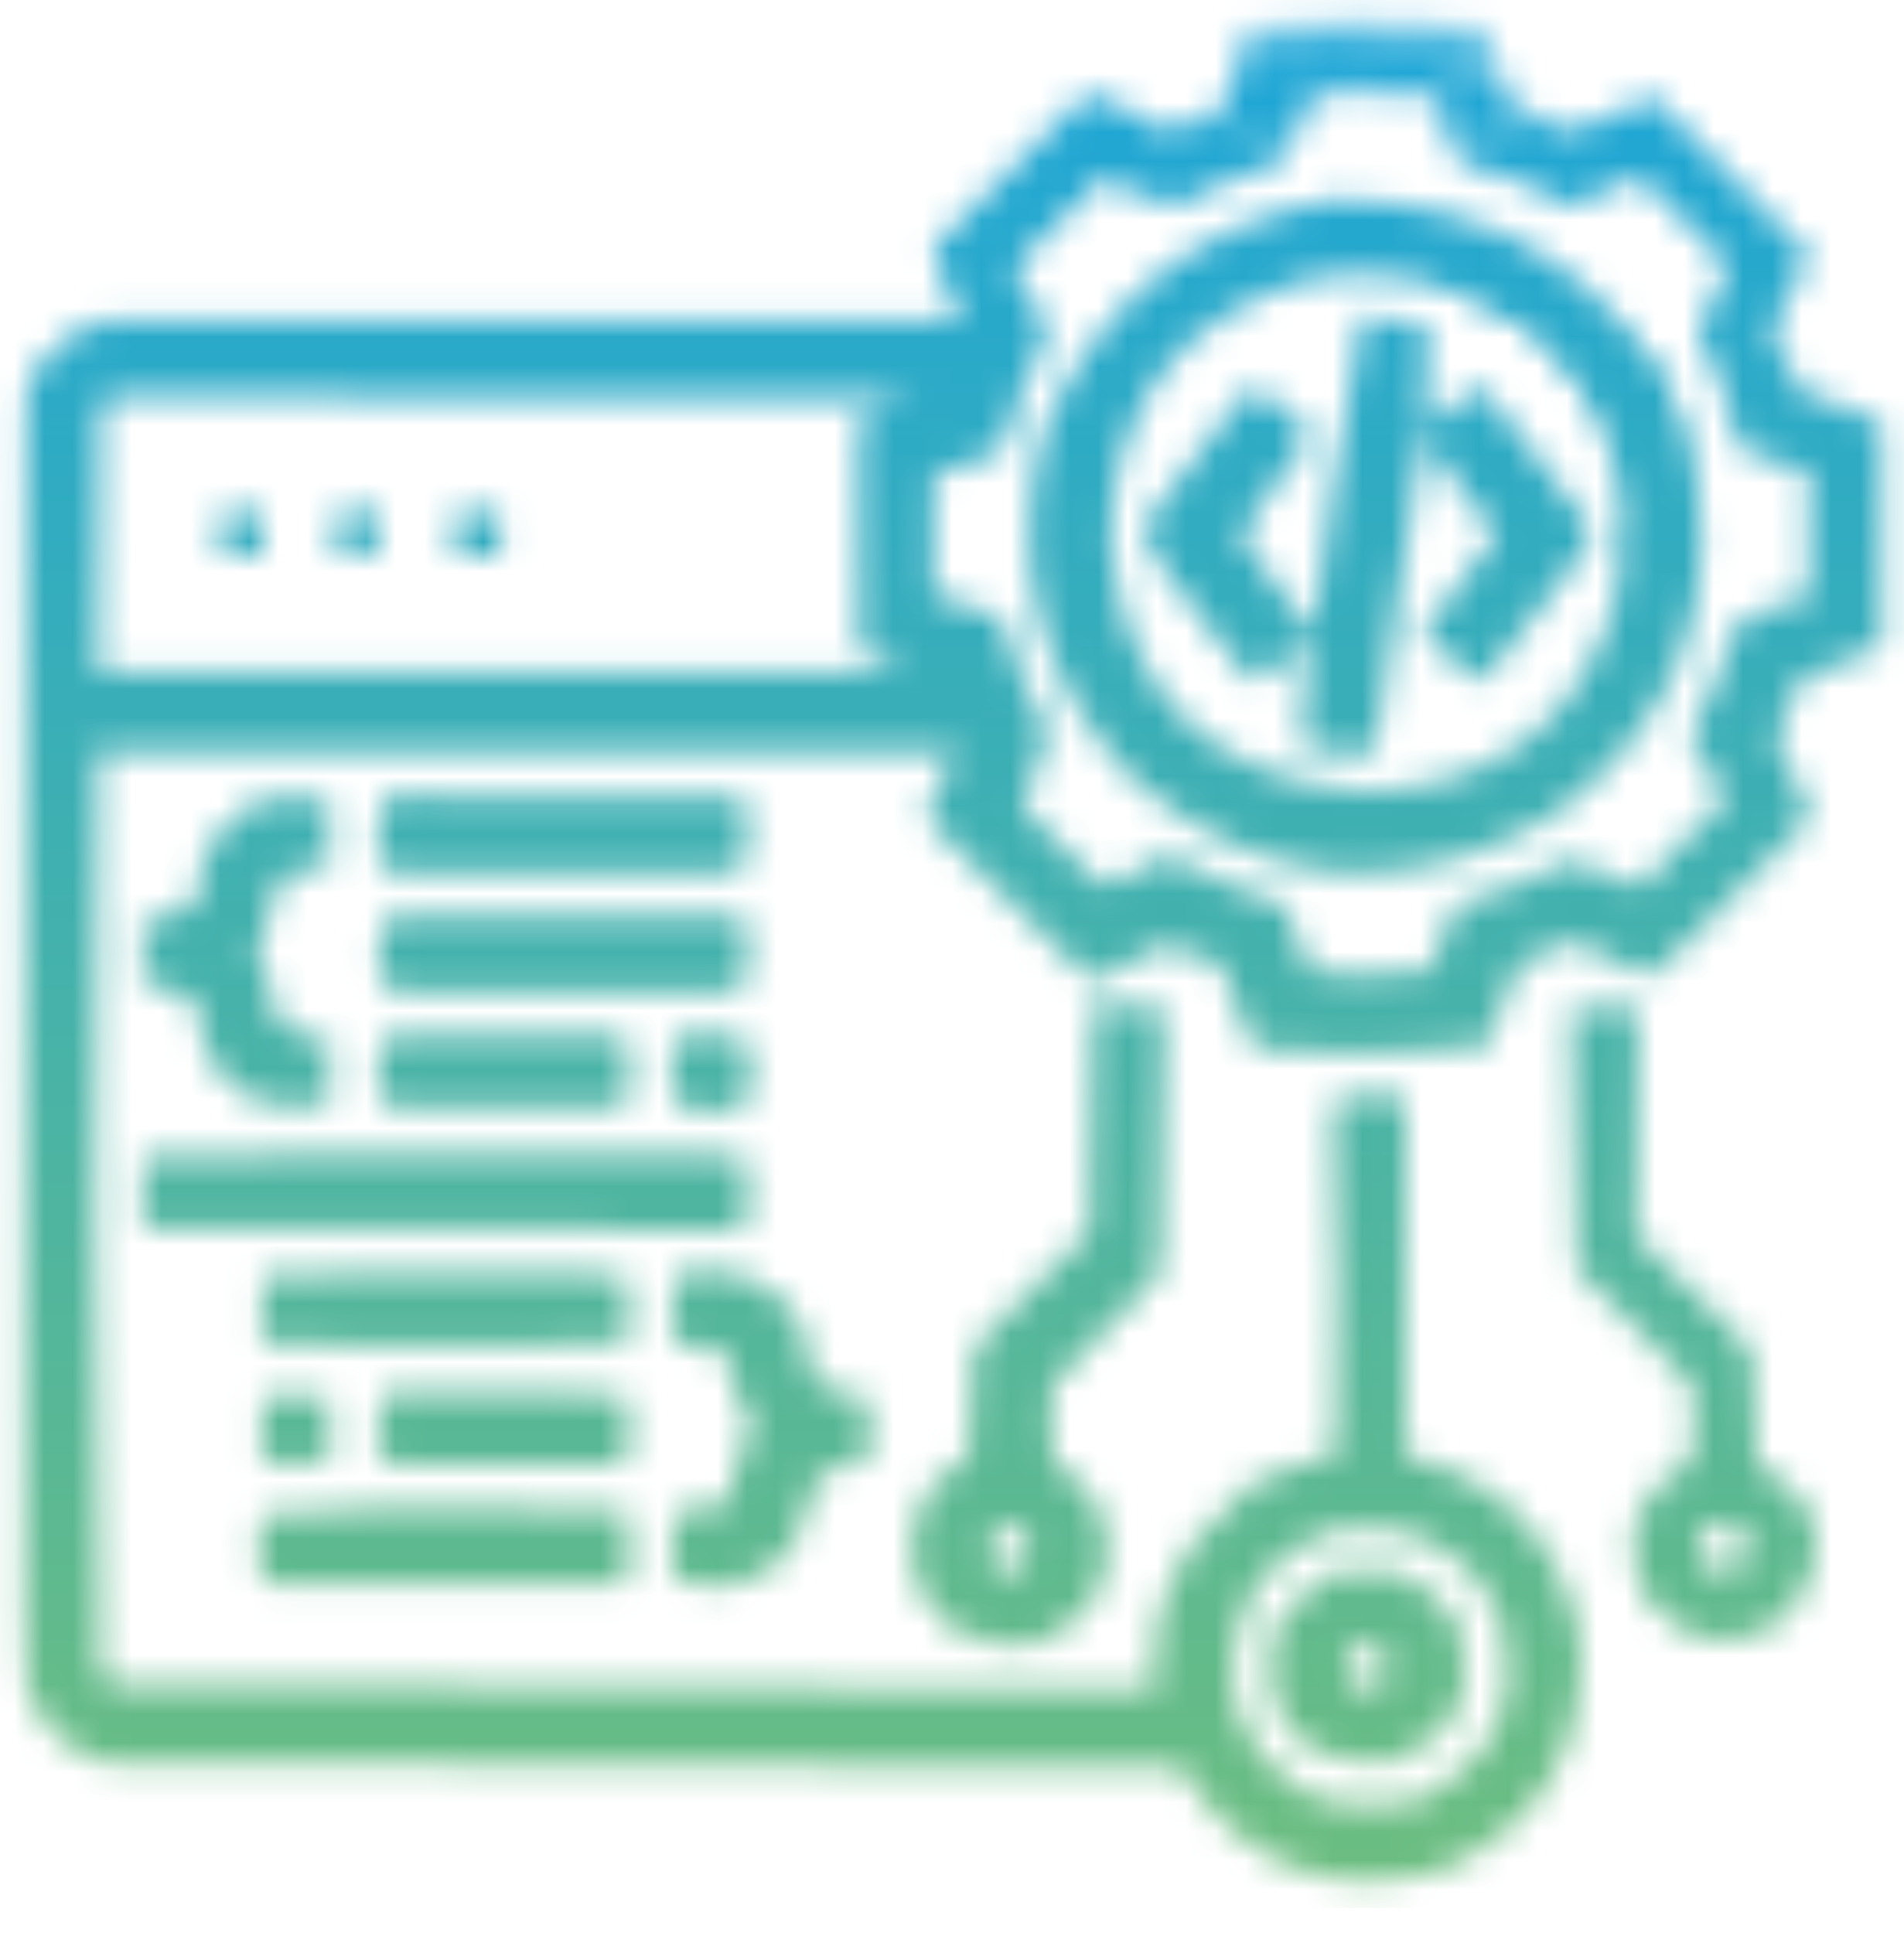 <svg width="65" height="66" viewBox="0 0 65 66" fill="none" xmlns="http://www.w3.org/2000/svg">
<mask id="mask0_801_672" style="mask-type:alpha" maskUnits="userSpaceOnUse" x="0" y="0" width="65" height="66">
<path fill-rule="evenodd" clip-rule="evenodd" d="M48.94 2.989C48.94 3.031 48.94 3.074 48.94 3.116C49.052 3.1 49.136 3.142 49.194 3.244C49.297 3.552 49.424 3.849 49.575 4.134C49.702 4.304 49.829 4.304 49.956 4.134C50.088 4.451 50.194 4.451 50.273 4.134C50.948 4.231 51.562 4.295 52.114 4.325C52.172 4.272 52.215 4.209 52.241 4.134C51.976 4.008 51.765 3.839 51.606 3.625C52.296 3.933 52.994 4.23 53.701 4.516C54.603 4.052 55.513 3.65 56.431 3.307C58.231 5.09 60.008 6.892 61.763 8.714C61.34 9.562 60.916 10.41 60.493 11.258C60.767 12.062 61.148 12.804 61.636 13.485C62.543 13.703 63.41 14.021 64.238 14.439C64.323 16.983 64.323 19.527 64.238 22.072C63.318 22.478 62.386 22.86 61.445 23.217C61.22 23.895 60.945 24.552 60.62 25.189C60.928 25.996 61.287 26.78 61.699 27.542C61.784 27.712 61.784 27.881 61.699 28.051C59.985 29.768 58.272 31.486 56.558 33.203C56.346 33.288 56.135 33.288 55.923 33.203C55.168 32.91 54.449 32.55 53.765 32.122C53.143 32.412 52.508 32.667 51.86 32.885C51.508 33.856 51.127 34.81 50.718 35.748C48.272 35.955 45.817 35.997 43.355 35.875C43.078 35.854 42.846 35.748 42.656 35.557C42.405 34.652 42.088 33.783 41.704 32.949C41.07 32.716 40.435 32.483 39.8 32.249C38.954 32.673 38.108 33.097 37.261 33.521C35.358 31.678 33.475 29.812 31.611 27.924C31.843 27.14 32.203 26.398 32.69 25.697C22.915 25.634 13.14 25.613 3.364 25.634C3.19 36.063 3.211 46.495 3.428 56.929C3.517 57.13 3.623 57.321 3.745 57.502C15.638 57.526 27.529 57.59 39.419 57.693C39.175 55.07 40.064 52.95 42.085 51.332C42.224 51.128 42.394 50.937 42.593 50.759C43.537 50.253 44.532 49.892 45.576 49.678C45.677 45.86 45.656 42.044 45.513 38.228C45.486 37.909 45.571 37.633 45.767 37.401C46.444 37.317 47.121 37.317 47.798 37.401C47.861 37.465 47.925 37.529 47.988 37.592C47.914 41.619 47.914 45.647 47.988 49.678C51.33 50.525 53.319 52.645 53.955 56.039C54.143 59.748 52.556 62.356 49.194 63.863C45.389 64.86 42.426 63.694 40.308 60.364C28.078 60.258 15.848 60.195 3.618 60.173C2.197 59.767 1.287 58.855 0.889 57.438C0.868 56.484 0.846 55.53 0.825 54.576C0.942 40.942 0.963 27.309 0.889 13.675C0.92 13.261 1.047 12.88 1.27 12.53C1.851 11.693 2.633 11.162 3.618 10.94C13.309 10.88 23 10.88 32.69 10.94C32.733 10.898 32.775 10.855 32.817 10.813C32.334 10.08 32.016 9.295 31.865 8.459C33.579 6.742 35.293 5.025 37.007 3.307C37.218 3.222 37.43 3.222 37.642 3.307C38.372 3.726 39.113 4.129 39.863 4.516C40.54 4.166 41.239 3.869 41.958 3.625C41.879 3.859 41.71 4.007 41.45 4.07C41.514 4.092 41.577 4.113 41.641 4.134C42.481 4.122 43.264 4.122 43.989 4.134C44.17 3.73 44.381 3.348 44.624 2.989C44.788 2.889 44.937 2.761 45.068 2.607C45.116 2.724 45.179 2.83 45.259 2.925C45.64 2.947 46.02 2.968 46.401 2.989C46.838 2.982 47.24 2.897 47.607 2.735C47.65 2.819 47.692 2.904 47.734 2.989C47.822 2.88 47.928 2.795 48.052 2.735C48.309 2.948 48.605 3.032 48.94 2.989ZM48.94 3.116C49.161 3.951 49.458 4.756 49.829 5.533C51.184 5.88 52.474 6.389 53.701 7.06C54.365 6.759 55.021 6.441 55.669 6.106C55.796 6.021 55.923 6.021 56.05 6.106C57.002 7.06 57.954 8.014 58.906 8.968C58.991 9.096 58.991 9.223 58.906 9.35C58.569 10.005 58.251 10.662 57.954 11.322C58.194 11.893 58.448 12.466 58.716 13.039C58.689 13.114 58.774 12.987 58.716 13.039C59.023 13.667 59.129 14.515 59.287 15.202C60.066 15.611 60.891 15.907 61.763 16.093C61.763 17.534 61.763 18.976 61.763 20.418C60.874 20.556 60.049 20.853 59.287 21.308C58.869 22.656 58.34 23.949 57.7 25.189C57.969 25.748 58.286 26.278 58.652 26.779C58.778 27.026 58.821 27.281 58.779 27.542C57.785 28.369 56.875 29.281 56.05 30.277C55.305 30.097 54.586 29.8 53.892 29.387C53.299 29.444 52.749 29.656 52.241 30.023C51.387 30.294 50.54 30.591 49.702 30.913C49.359 31.628 49.063 32.37 48.813 33.14C47.461 33.288 46.107 33.309 44.751 33.203C44.512 32.411 44.216 31.648 43.862 30.913C42.471 30.445 41.138 29.873 39.863 29.196C39.258 29.531 38.644 29.849 38.023 30.15C37.853 30.235 37.684 30.235 37.515 30.15C36.647 29.281 35.78 28.411 34.912 27.542C35.137 26.668 35.433 25.82 35.801 24.998C35.128 23.85 34.62 22.62 34.277 21.308C34.172 21.202 34.066 21.096 33.96 20.99C33.25 20.786 32.552 20.553 31.865 20.291C31.781 18.934 31.781 17.577 31.865 16.22C32.552 15.957 33.25 15.724 33.96 15.52C34.066 15.414 34.172 15.308 34.277 15.202C34.605 13.954 35.07 12.767 35.674 11.64C35.758 11.428 35.758 11.216 35.674 11.004C35.266 10.42 34.906 9.805 34.595 9.159C35.632 8.12 36.668 7.081 37.705 6.042C38.468 6.564 39.293 6.882 40.181 6.996C41.323 6.403 42.508 5.915 43.735 5.533C44.11 4.767 44.449 3.982 44.751 3.18C46.147 3.116 47.543 3.095 48.94 3.116ZM46.401 7.823C47.766 7.785 48.951 9.545 50.21 10.05C50.95 10.399 51.669 10.781 52.368 11.195C54.976 13.621 56.669 16.144 56.05 19.782C54.829 24.128 51.543 26.588 57.954 18.7C52.574 18.249 57.546 19.648 57.129 14.248C57.299 9.731 43.736 8.735 48.052 7.442C48.583 7.419 45.917 7.928 46.401 7.823ZM3.618 13.548C12.801 13.527 21.984 13.548 31.167 13.612C30.509 13.746 29.895 13.98 29.326 14.311C29.241 16.941 29.241 19.57 29.326 22.199C29.86 22.505 30.432 22.738 31.04 22.899C21.815 22.962 12.59 22.983 3.364 22.962C3.343 20.036 3.364 17.11 3.428 14.184C3.556 13.99 3.619 13.778 3.618 13.548ZM7.554 17.492C8.019 17.492 8.485 17.492 8.95 17.492C8.95 18.001 8.95 18.51 8.95 19.018C8.485 19.018 8.019 19.018 7.554 19.018C7.554 18.51 7.554 18.001 7.554 17.492ZM11.489 17.492C11.997 17.492 12.505 17.492 13.013 17.492C12.935 17.954 12.892 18.421 12.886 18.891C12.422 18.948 11.956 18.99 11.489 19.018C11.489 18.51 11.489 18.001 11.489 17.492ZM15.552 17.492C16.06 17.492 16.567 17.492 17.075 17.492C17.075 18.001 17.075 18.51 17.075 19.018C16.567 19.018 16.06 19.018 15.552 19.018C15.552 18.51 15.552 18.001 15.552 17.492ZM36.118 51.014C37.294 51.017 36.787 52.968 36.118 53.94C35.464 54.153 36.626 51.014 33.452 52.222C33.514 51.93 30.85 53.367 36.118 51.014ZM45.64 52.222C48.167 51.866 50.008 52.799 51.162 55.021C51.991 57.745 51.208 59.844 48.813 61.318C47.459 61.742 46.105 61.742 44.751 61.318C42.138 59.677 41.44 57.408 42.656 54.512C43.382 53.38 44.377 52.617 45.64 52.222ZM45.894 55.339C47.092 55.216 48.509 54.622 47.988 55.721C46.796 55.856 45.379 56.45 45.894 55.339Z" fill="black"/>
<path fill-rule="evenodd" clip-rule="evenodd" d="M51.606 3.625C51.765 3.838 52.103 4.008 52.368 4.134C52.342 4.208 52.172 4.399 52.114 4.452C51.562 4.422 51.011 4.549 50.337 4.452C50.257 4.769 50.025 4.896 49.893 4.579C49.766 4.749 49.575 4.303 49.448 4.134C49.297 3.849 49.17 3.552 49.067 3.243C49.009 3.142 48.925 3.099 48.813 3.116C48.813 3.074 45.894 3.031 45.894 2.989C47.798 1.208 49.176 2.266 49.321 2.416C49.415 2.28 49.479 2.767 49.639 2.734C50.063 2.822 50.486 2.907 50.908 2.989C50.923 2.804 50.902 2.614 50.845 2.416C50.821 2.241 50.737 2.135 50.591 2.098C50.675 1.837 50.633 1.582 50.464 1.335C50.475 1.208 50.432 1.102 50.337 1.017C47.861 0.912 45.406 0.933 42.974 1.081C42.771 1.379 42.644 1.719 42.593 2.098C42.424 2.401 42.508 2.189 42.72 2.48C42.886 2.176 43.965 2.112 44.053 2.416C44.354 2.141 47.105 1.378 47.48 1.653C47.678 1.344 44.716 2.68 44.815 2.989C44.572 3.348 44.424 3.92 44.243 4.325C43.518 4.313 42.354 4.122 41.514 4.134C41.45 4.113 41.387 4.091 41.323 4.07C41.583 4.007 41.752 3.858 41.831 3.625C42.152 2.746 42.448 1.855 42.72 0.953C45.343 0.784 47.967 0.784 50.591 0.953C50.907 1.842 51.33 2.732 51.606 3.625Z" fill="#0A0303"/>
<path fill-rule="evenodd" clip-rule="evenodd" d="M50.591 2.098C50.737 2.135 50.821 2.241 50.845 2.416C50.902 2.613 50.923 2.804 50.908 2.989C50.486 2.907 50.063 2.822 49.639 2.734C49.479 2.767 49.352 2.852 49.258 2.989C49.112 2.838 48.964 2.838 48.813 2.989C48.478 3.032 48.182 2.947 47.925 2.734C47.801 2.795 47.695 2.88 47.607 2.989C47.565 2.904 47.523 2.819 47.48 2.734C47.113 2.897 46.711 2.982 46.274 2.989C45.894 2.967 45.513 2.946 45.132 2.925C45.052 2.83 44.989 2.724 44.941 2.607C44.809 2.761 44.661 2.888 44.497 2.989C44.398 2.68 44.25 2.68 44.053 2.989C43.677 2.714 43.339 2.714 43.037 2.989C42.949 2.685 42.822 2.685 42.656 2.989C42.445 2.698 42.424 2.401 42.593 2.098C43.202 2.023 43.773 1.981 44.307 1.971C44.349 2.056 44.391 2.141 44.434 2.225C44.528 2.08 44.634 2.08 44.751 2.225C44.839 2.159 44.902 2.074 44.941 1.971C45.386 2.065 45.809 2.065 46.211 1.971C46.399 2.261 46.611 2.261 46.846 1.971C47.023 2.138 47.15 2.096 47.227 1.844C47.36 2.13 47.551 2.173 47.798 1.971C47.925 2.056 48.052 2.141 48.179 2.225C48.221 2.141 48.263 2.056 48.306 1.971C48.582 2.261 48.836 2.261 49.067 1.971C49.12 2.068 49.141 2.195 49.131 2.353C49.215 2.268 49.3 2.183 49.385 2.098C49.795 2.242 50.197 2.242 50.591 2.098Z" fill="#190709"/>
<path fill-rule="evenodd" clip-rule="evenodd" d="M42.974 1.082C43.01 1.182 43.073 1.267 43.164 1.336C43.515 1.312 43.875 1.312 44.243 1.336C44.41 1.015 44.558 1.015 44.688 1.336C45.237 0.969 45.787 1.012 46.338 1.464C46.423 1.294 46.507 1.294 46.592 1.464C46.632 1.235 46.717 1.192 46.846 1.336C46.888 1.252 46.93 1.167 46.973 1.082C47.066 1.219 47.193 1.304 47.353 1.336C47.839 1.33 48.326 1.33 48.813 1.336C49.071 0.974 49.261 1.016 49.385 1.464C49.512 1.124 49.639 1.124 49.766 1.464C49.981 1.235 50.214 1.192 50.464 1.336C50.633 1.584 50.675 1.838 50.591 2.1C50.197 2.244 49.795 2.244 49.385 2.1C49.3 2.185 49.215 2.269 49.131 2.354C49.141 2.197 49.12 2.07 49.067 1.973C48.836 2.263 48.582 2.263 48.306 1.973C48.263 2.057 48.221 2.142 48.179 2.227C48.052 2.142 47.925 2.057 47.798 1.973C47.551 2.174 47.36 2.132 47.227 1.845C47.15 2.097 47.023 2.14 46.846 1.973C46.611 2.263 46.399 2.263 46.211 1.973C45.809 2.066 45.386 2.066 44.941 1.973C44.902 2.075 44.839 2.16 44.751 2.227C44.633 2.082 44.528 2.082 44.434 2.227C44.391 2.142 44.349 2.057 44.307 1.973C43.773 1.982 43.012 2.279 42.402 2.354C42.453 1.974 42.771 1.381 42.974 1.082Z" fill="#260C0F"/>
<path fill-rule="evenodd" clip-rule="evenodd" d="M50.464 1.335C50.214 1.191 49.981 1.233 49.766 1.462C49.639 1.123 49.512 1.123 49.385 1.462C49.261 1.015 49.071 0.973 48.813 1.335C48.326 1.328 47.839 1.328 47.353 1.335C47.193 1.302 47.066 1.217 46.973 1.081C46.93 1.165 46.888 1.25 46.846 1.335C46.717 1.191 46.632 1.233 46.592 1.462C46.507 1.293 46.423 1.293 46.338 1.462C45.787 1.01 45.237 0.968 44.688 1.335C44.558 1.013 44.41 1.013 44.243 1.335C43.875 1.31 43.515 1.31 43.164 1.335C43.073 1.266 43.01 1.181 42.974 1.081C45.406 0.933 47.861 0.912 50.337 1.017C50.432 1.102 50.475 1.208 50.464 1.335Z" fill="#331013"/>
<path fill-rule="evenodd" clip-rule="evenodd" d="M45.64 6.807C51.37 6.889 55.369 9.56 57.637 14.821C58.975 20.215 57.43 24.561 53.003 27.861C47.991 30.8 43.251 30.419 38.784 26.716C35.438 23.293 34.402 19.243 35.674 14.567C37.614 10.183 40.936 7.596 45.64 6.807ZM46.147 9.351C45.663 9.456 45.156 9.519 44.624 9.542C40.309 10.835 38.066 13.739 37.895 18.256C38.312 23.657 41.211 26.583 46.592 27.034C51.126 26.886 54.004 24.638 55.225 20.292C55.843 16.654 54.849 13.622 52.241 11.196C51.542 10.782 50.822 10.4 50.083 10.051C48.824 9.546 47.512 9.313 46.147 9.351Z" fill="black"/>
<path fill-rule="evenodd" clip-rule="evenodd" d="M46.528 10.75C47.278 10.848 48.018 10.975 48.75 11.132C48.791 12.331 48.749 13.518 48.623 14.694C49.152 14.248 49.681 13.803 50.21 13.358C50.379 13.273 50.548 13.273 50.718 13.358C51.882 14.864 53.046 16.369 54.209 17.874C54.294 18.129 54.294 18.383 54.209 18.637C53.046 20.143 51.882 21.648 50.718 23.154C50.548 23.239 50.379 23.239 50.21 23.154C49.614 22.683 49.063 22.174 48.56 21.627C49.429 20.523 50.275 19.399 51.099 18.256C50.304 17.12 49.458 16.017 48.56 14.948C47.981 18.458 47.452 21.977 46.973 25.507C46.763 25.702 46.51 25.787 46.211 25.762C45.723 25.71 45.236 25.646 44.751 25.571C44.645 25.465 44.539 25.359 44.434 25.253C44.506 24.106 44.591 22.962 44.688 21.818C44.158 22.263 43.63 22.709 43.101 23.154C42.931 23.239 42.762 23.239 42.593 23.154C41.651 21.827 40.656 20.533 39.609 19.274C39.411 18.908 39.22 18.548 39.038 18.192C39.059 18.086 39.08 17.98 39.102 17.874C40.205 16.43 41.306 14.988 42.402 13.549C42.589 13.317 42.821 13.253 43.101 13.358C43.673 13.826 44.223 14.313 44.751 14.821C43.893 15.934 43.089 17.079 42.339 18.256C43.086 19.451 43.911 20.596 44.815 21.691C45.273 18.006 45.844 14.359 46.528 10.75Z" fill="black"/>
<path fill-rule="evenodd" clip-rule="evenodd" d="M13.267 27.16C17.245 27.139 21.223 27.16 25.2 27.224C25.348 27.288 25.454 27.393 25.517 27.542C25.602 28.136 25.602 28.729 25.517 29.323C25.361 29.582 25.128 29.731 24.819 29.768C20.968 29.853 17.117 29.853 13.267 29.768C12.963 29.475 12.836 29.114 12.886 28.687C12.879 28.128 13.005 27.619 13.267 27.16Z" fill="black"/>
<path fill-rule="evenodd" clip-rule="evenodd" d="M9.077 27.289C9.797 27.289 10.516 27.289 11.235 27.289C11.235 28.052 11.235 28.816 11.235 29.579C10.767 29.615 10.302 29.678 9.839 29.77C9.31 30.402 9.035 31.144 9.014 31.996C8.591 32.335 8.591 32.675 9.014 33.014C9.102 33.68 9.271 34.316 9.521 34.922C10.002 35.363 10.573 35.532 11.235 35.431C11.235 36.194 11.235 36.958 11.235 37.721C8.458 38.092 6.955 36.947 6.729 34.286C6.22 33.784 5.607 33.572 4.888 33.65C4.888 32.887 4.888 32.123 4.888 31.36C5.628 31.488 6.241 31.276 6.729 30.724C6.758 29.482 7.245 28.486 8.188 27.734C8.469 27.529 8.766 27.38 9.077 27.289Z" fill="black"/>
<path fill-rule="evenodd" clip-rule="evenodd" d="M13.267 31.233C17.245 31.211 21.223 31.233 25.2 31.296C25.348 31.36 25.454 31.466 25.518 31.614C25.602 32.208 25.602 32.802 25.518 33.395C25.361 33.654 25.128 33.803 24.819 33.84C21.095 33.925 17.371 33.925 13.648 33.84C13.274 33.814 13.041 33.623 12.949 33.268C12.83 32.538 12.935 31.86 13.267 31.233Z" fill="black"/>
<path fill-rule="evenodd" clip-rule="evenodd" d="M37.515 34.285C38.193 34.264 38.87 34.285 39.546 34.349C39.609 34.413 39.673 34.476 39.736 34.54C39.774 37.509 39.732 40.477 39.609 43.445C38.428 44.756 37.201 46.028 35.928 47.261C35.822 48.155 35.843 49.045 35.991 49.933C37.659 50.939 38.188 52.381 37.578 54.258C36.211 56.311 34.455 56.714 32.31 55.467C31.293 54.528 30.933 53.362 31.23 51.968C31.367 51.568 31.536 51.186 31.738 50.824C32.201 50.466 32.646 50.084 33.071 49.679C33.177 48.451 33.24 47.221 33.262 45.989C34.574 44.675 35.886 43.36 37.197 42.045C37.24 39.544 37.282 37.042 37.324 34.54C37.415 34.471 37.479 34.386 37.515 34.285ZM34.087 52.096C33.895 52.312 33.767 52.566 33.706 52.859C33.813 53.539 34.194 53.772 34.849 53.559C35.517 52.587 35.263 52.099 34.087 52.096Z" fill="black"/>
<path fill-rule="evenodd" clip-rule="evenodd" d="M53.638 34.412C54.399 34.412 55.161 34.412 55.923 34.412C55.881 36.999 55.86 39.586 55.859 42.172C57.171 43.487 58.483 44.802 59.795 46.116C59.816 47.391 59.88 48.663 59.985 49.933C62.252 51.281 62.612 53.019 61.065 55.149C59.302 56.465 57.694 56.295 56.24 54.64C55.215 52.603 55.701 51.034 57.7 49.933C57.848 49.045 57.869 48.155 57.764 47.261C56.452 45.947 55.14 44.632 53.828 43.317C53.722 40.35 53.659 37.381 53.638 34.412ZM58.589 51.968C59.599 51.981 59.916 52.448 59.541 53.367C58.774 53.952 58.245 53.783 57.954 52.859C58.025 52.45 58.237 52.153 58.589 51.968Z" fill="black"/>
<path fill-rule="evenodd" clip-rule="evenodd" d="M13.267 35.303C15.89 35.282 18.514 35.303 21.138 35.367C21.286 35.43 21.392 35.536 21.455 35.684C21.54 36.278 21.54 36.872 21.455 37.466C21.392 37.614 21.286 37.72 21.138 37.784C18.514 37.868 15.89 37.868 13.267 37.784C12.995 37.485 12.868 37.125 12.886 36.702C12.892 36.187 13.019 35.721 13.267 35.303Z" fill="black"/>
<path fill-rule="evenodd" clip-rule="evenodd" d="M23.296 35.303C23.932 35.282 24.567 35.303 25.2 35.366C25.303 35.406 25.387 35.469 25.454 35.557C26.094 37.609 25.374 38.351 23.296 37.784C23.193 37.744 23.109 37.681 23.042 37.593C22.901 36.964 22.879 36.327 22.979 35.684C23.067 35.533 23.173 35.406 23.296 35.303Z" fill="black"/>
<path fill-rule="evenodd" clip-rule="evenodd" d="M13.14 39.373C17.16 39.352 21.18 39.373 25.2 39.437C25.348 39.5 25.454 39.606 25.518 39.755C25.602 40.391 25.602 41.027 25.518 41.663C25.454 41.812 25.348 41.918 25.2 41.981C18.429 42.029 11.658 42.008 4.888 41.918C4.888 41.112 4.888 40.306 4.888 39.5C7.66 39.542 10.411 39.5 13.14 39.373Z" fill="black"/>
<path fill-rule="evenodd" clip-rule="evenodd" d="M13.14 43.446C15.806 43.424 18.472 43.446 21.138 43.509C21.286 43.573 21.392 43.679 21.455 43.827C21.54 44.421 21.54 45.014 21.455 45.608C21.416 45.711 21.352 45.796 21.265 45.863C17.165 45.989 13.06 45.989 8.95 45.863C8.95 45.099 8.95 44.336 8.95 43.573C10.37 43.614 11.766 43.572 13.14 43.446Z" fill="black"/>
<path fill-rule="evenodd" clip-rule="evenodd" d="M23.296 43.445C24.997 43.144 26.33 43.695 27.295 45.099C27.511 45.766 27.68 46.445 27.803 47.135C27.951 47.312 28.142 47.418 28.374 47.453C28.713 47.495 29.051 47.538 29.39 47.58C29.817 48.28 29.881 49.022 29.58 49.806C29.517 49.87 29.453 49.934 29.39 49.997C28.914 50.03 28.448 50.115 27.993 50.252C27.744 51.134 27.427 52.004 27.041 52.859C25.918 54.133 24.564 54.472 22.979 53.877C22.894 53.199 22.894 52.52 22.979 51.842C23.093 51.689 23.241 51.583 23.423 51.524C23.921 51.498 24.407 51.434 24.883 51.333C24.934 50.412 25.209 49.564 25.708 48.788C25.209 48.017 24.934 47.169 24.883 46.244C24.378 46.046 23.849 45.94 23.296 45.926C23.148 45.862 23.042 45.757 22.979 45.608C22.894 45.014 22.894 44.421 22.979 43.827C23.067 43.675 23.173 43.548 23.296 43.445Z" fill="black"/>
<path fill-rule="evenodd" clip-rule="evenodd" d="M13.14 47.516C15.806 47.495 18.472 47.516 21.138 47.579C21.286 47.643 21.392 47.749 21.455 47.897C21.54 48.491 21.54 49.085 21.455 49.678C21.392 49.827 21.286 49.933 21.138 49.996C18.514 50.081 15.89 50.081 13.267 49.996C12.959 49.688 12.832 49.306 12.886 48.852C12.883 48.385 12.968 47.94 13.14 47.516Z" fill="black"/>
<path fill-rule="evenodd" clip-rule="evenodd" d="M8.95 47.643C9.712 47.643 10.474 47.643 11.235 47.643C11.235 48.406 11.235 49.169 11.235 49.932C10.474 49.932 9.712 49.932 8.95 49.932C8.95 49.169 8.95 48.406 8.95 47.643Z" fill="black"/>
<path fill-rule="evenodd" clip-rule="evenodd" d="M41.958 51.332C41.873 51.163 41.873 51.163 41.958 51.332V51.332Z" fill="black"/>
<path fill-rule="evenodd" clip-rule="evenodd" d="M13.14 51.459C15.806 51.438 18.472 51.459 21.138 51.523C21.254 51.57 21.36 51.634 21.455 51.714C21.54 52.434 21.54 53.155 21.455 53.876C21.392 53.94 21.328 54.004 21.265 54.067C17.244 54.152 13.224 54.152 9.204 54.067C9.056 54.004 8.95 53.898 8.887 53.749C8.787 53.064 8.808 52.385 8.95 51.714C10.367 51.629 11.763 51.544 13.14 51.459Z" fill="black"/>
<path fill-rule="evenodd" clip-rule="evenodd" d="M45.64 53.623C46.36 53.602 47.08 53.623 47.798 53.687C48.602 54.091 49.258 54.664 49.766 55.404C50.485 57.77 49.702 59.36 47.417 60.175C44.215 60.234 42.924 58.686 43.545 55.531C44.103 54.739 44.801 54.103 45.64 53.623ZM46.147 56.167C45.633 57.279 45.971 57.766 47.163 57.63C47.684 56.532 47.345 56.044 46.147 56.167Z" fill="black"/>
</mask>
<g mask="url(#mask0_801_672)">
<rect width="65" height="65.135" fill="url(#paint0_linear_801_672)"/>
</g>
<defs>
<linearGradient id="paint0_linear_801_672" x1="32.5" y1="0" x2="32.5" y2="65.135" gradientUnits="userSpaceOnUse">
<stop stop-color="#1BA5D9"/>
<stop offset="1" stop-color="#6DBE7F"/>
</linearGradient>
</defs>
</svg>
